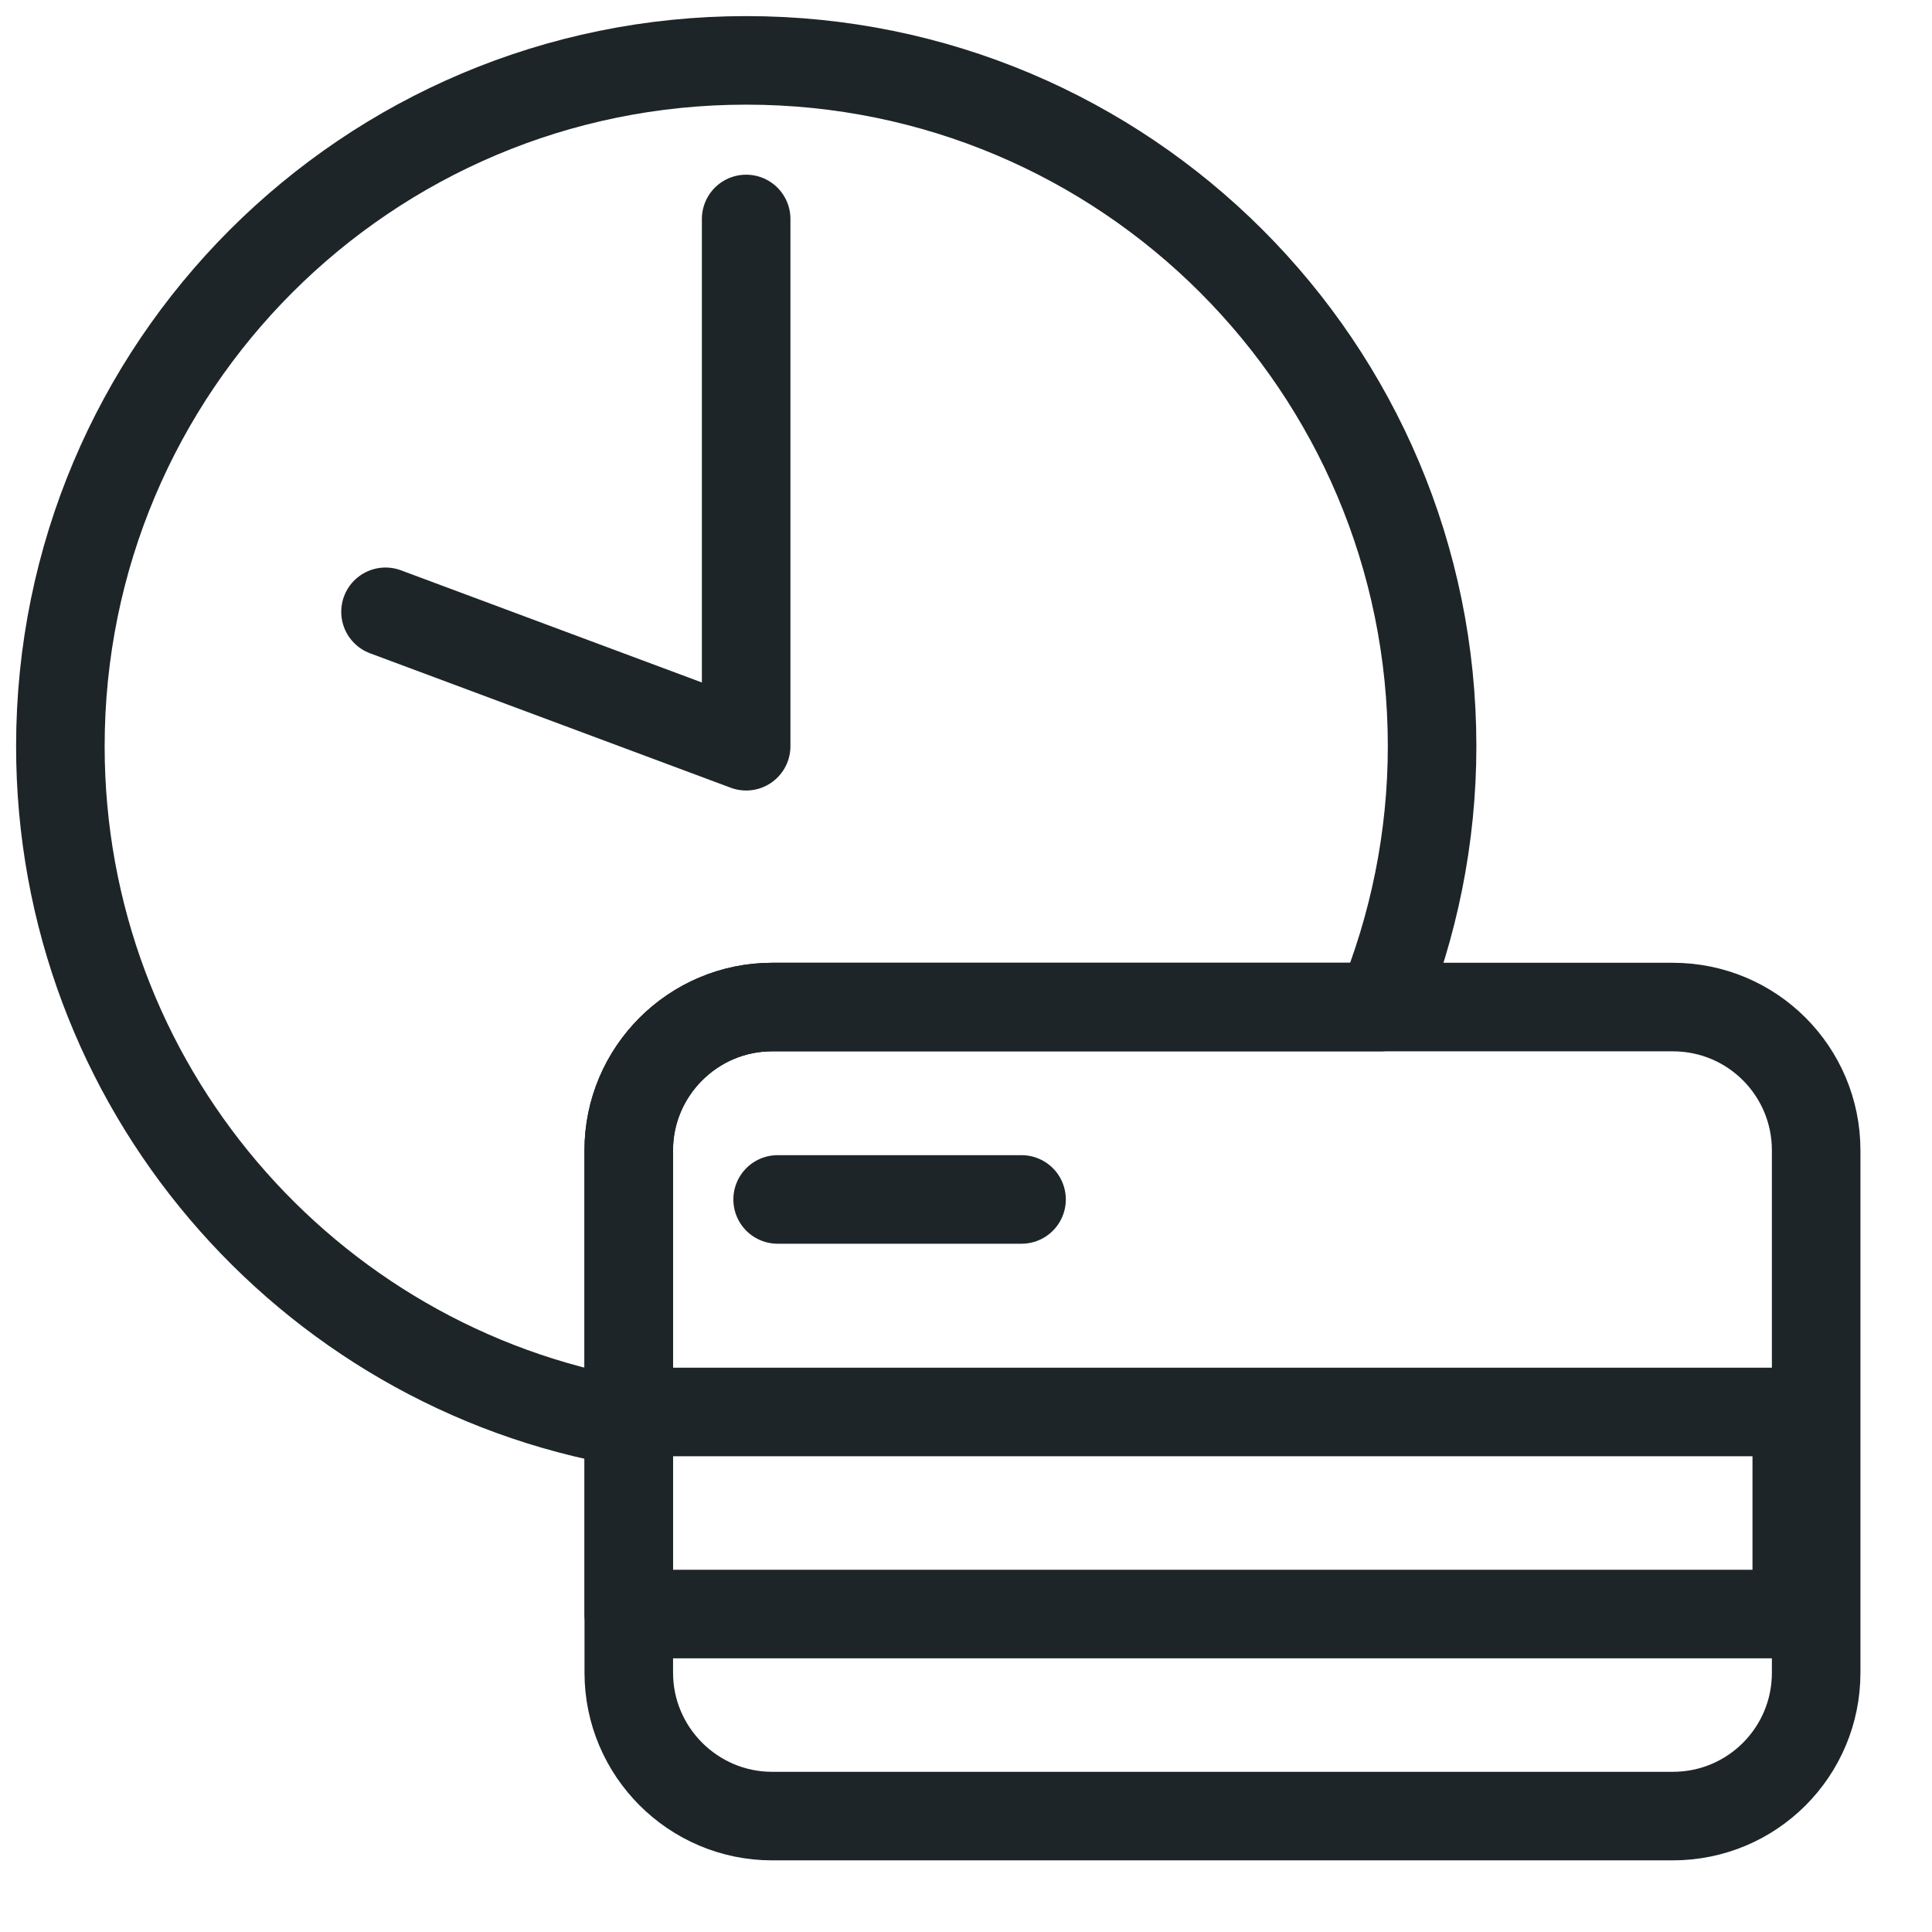 <svg width="24" height="24" viewBox="0 0 24 24" fill="none" xmlns="http://www.w3.org/2000/svg">
<path d="M17.79 9.27C17.79 10.41 17.56 11.51 17.15 12.51H9.59C8.61 12.51 7.81 13.31 7.81 14.29V17.67C3.8 16.98 0.75 13.48 0.75 9.27C0.75 4.56 4.56 0.75 9.27 0.75C13.98 0.75 17.79 4.56 17.79 9.27Z" stroke="#1E2528" stroke-width="1.1" stroke-linecap="round" stroke-linejoin="round"/>
<path d="M9.269 2.72V9.27L4.789 7.6" stroke="#1E2528" stroke-width="1.1" stroke-linecap="round" stroke-linejoin="round"/>
<path d="M22.561 14.29V20.78C22.561 21.76 21.77 22.56 20.78 22.56H9.591C8.611 22.56 7.811 21.76 7.811 20.78V14.29C7.811 13.31 8.611 12.51 9.591 12.51H20.78C21.77 12.51 22.561 13.31 22.561 14.29Z" stroke="#1E2528" stroke-width="1.1" stroke-linecap="round" stroke-linejoin="round"/>
<path d="M22.32 17.54H7.811V20.05H22.32V17.54Z" stroke="#1E2528" stroke-width="1.1" stroke-linecap="round" stroke-linejoin="round"/>
<path d="M9.66 14.9H12.69" stroke="#1E2528" stroke-width="1.1" stroke-linecap="round" stroke-linejoin="round"/>
</svg>

